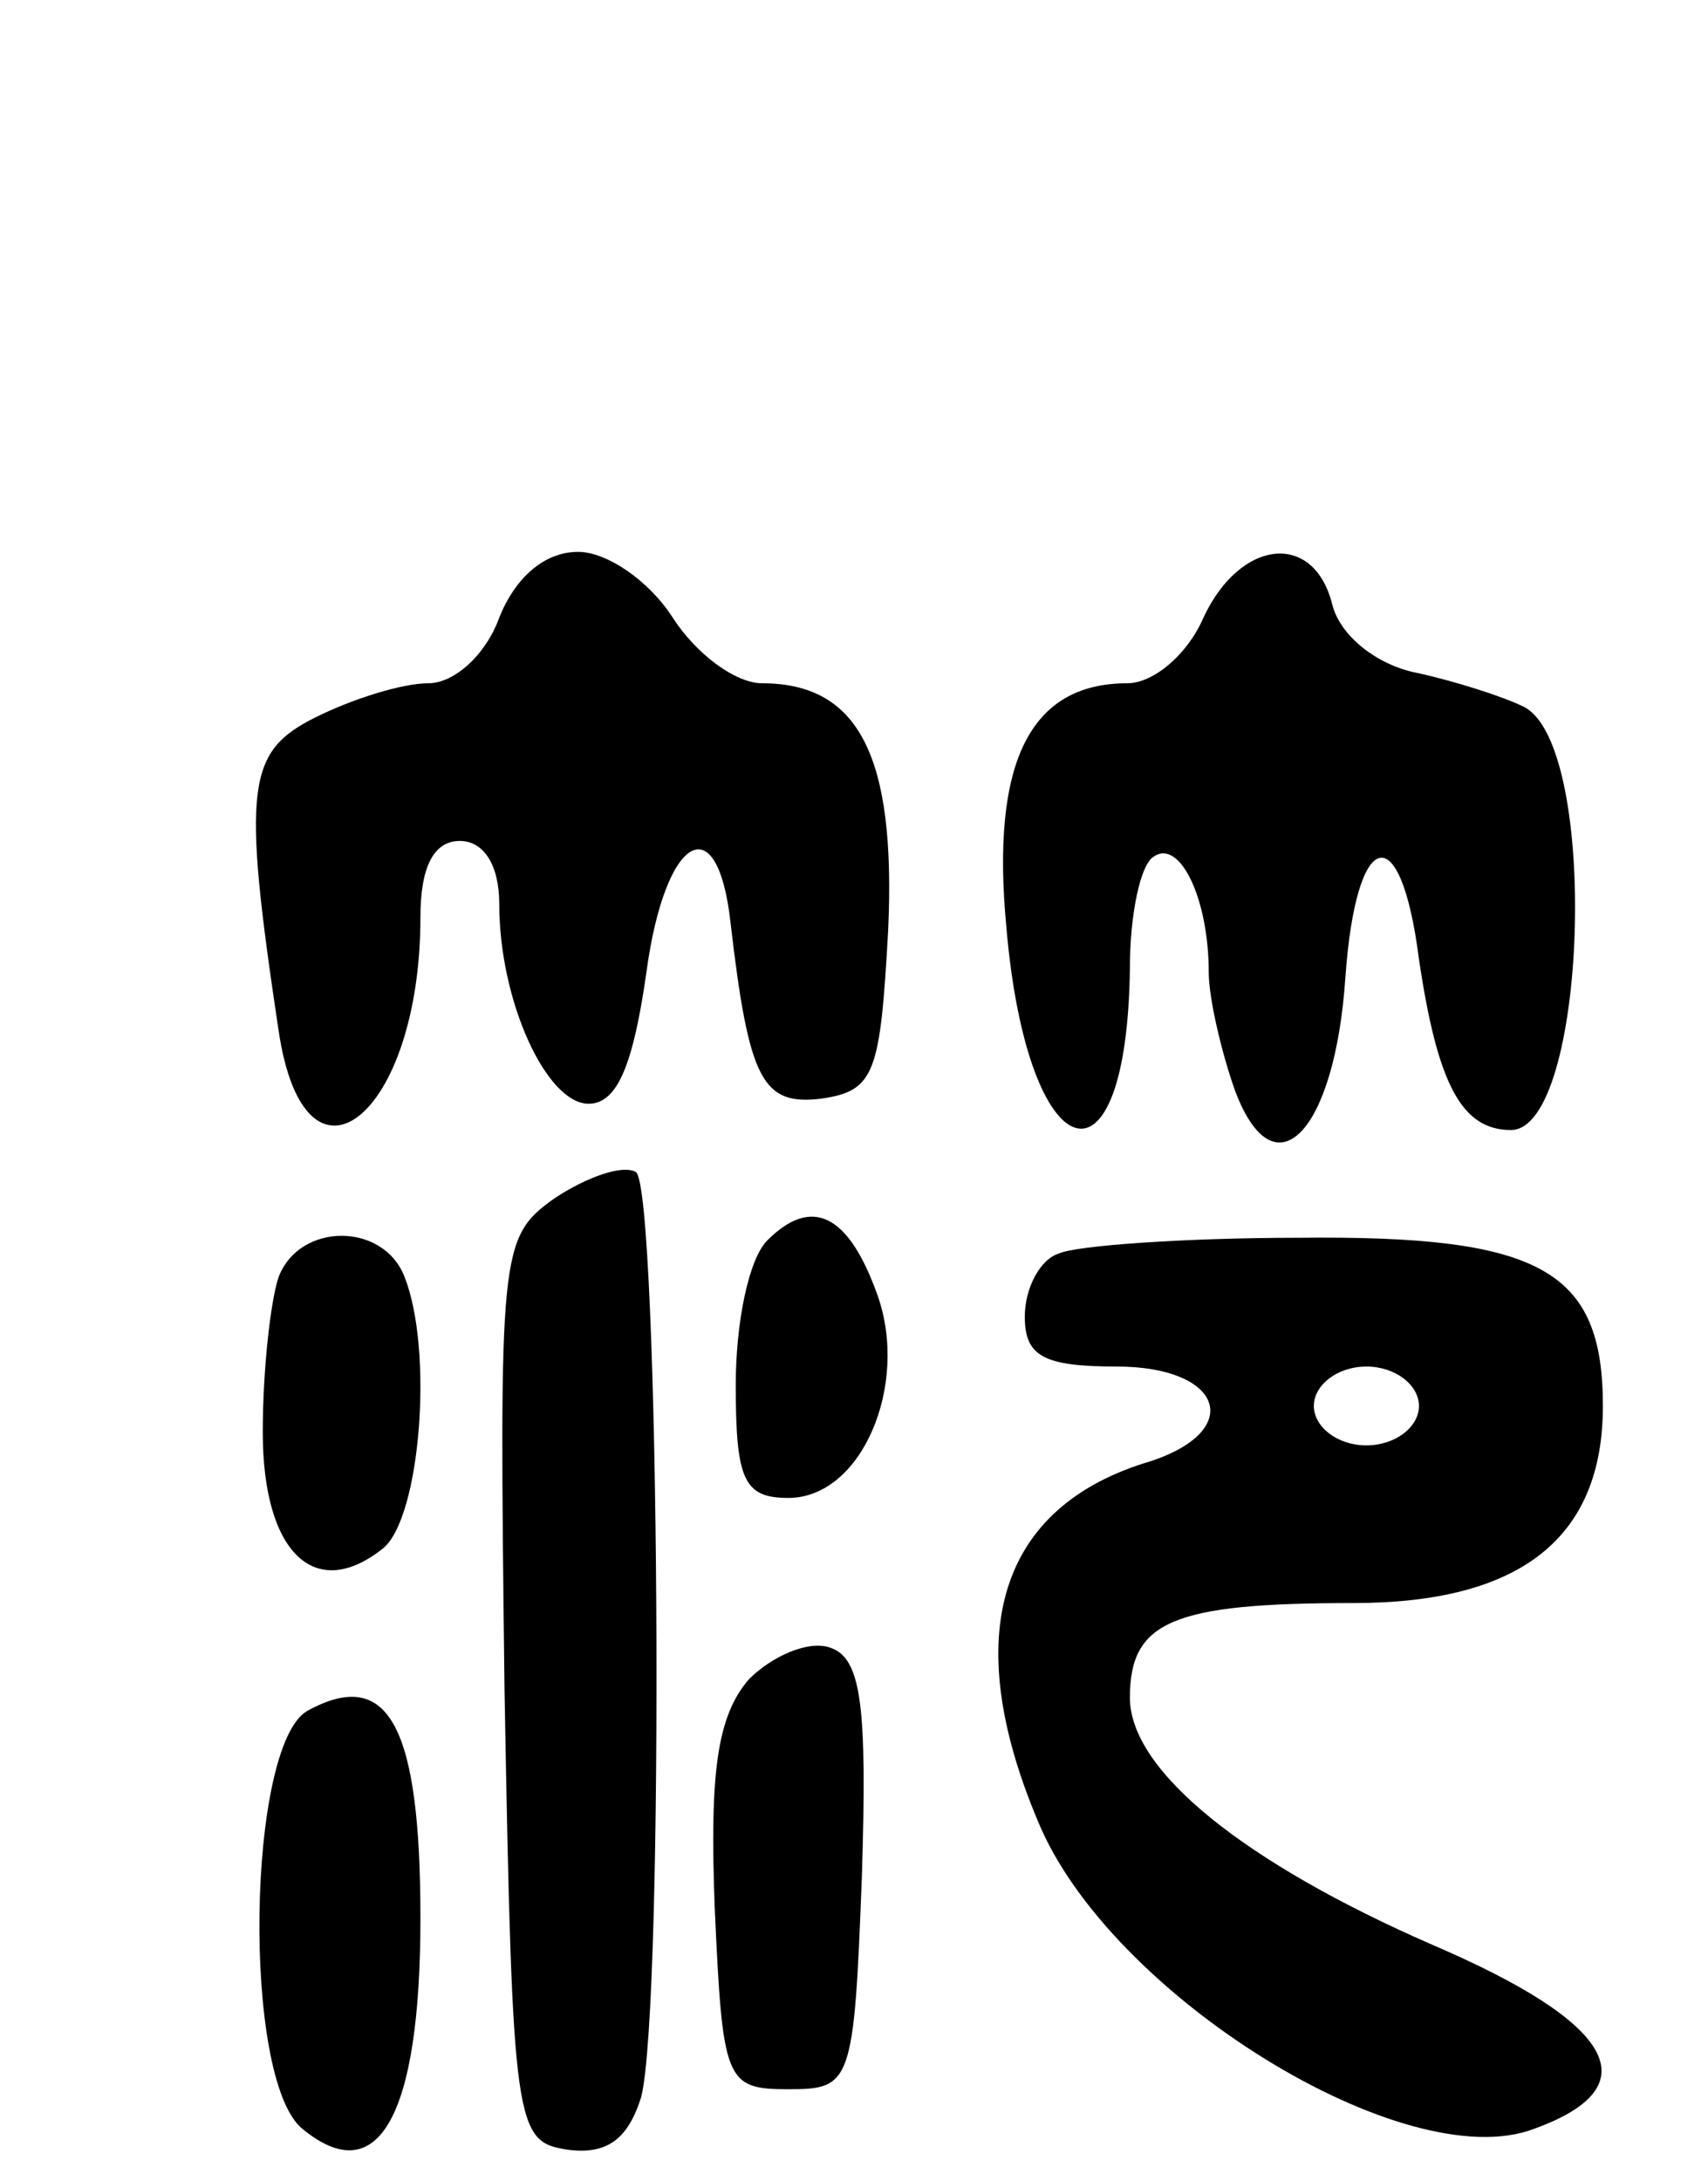 <svg version="1.0" xmlns="http://www.w3.org/2000/svg"
 width="65pt" height="83pt" viewBox="0 0 65 83"
 preserveAspectRatio="xMidYMid meet">
<g transform="translate(0,83) scale(0.1,-0.1)"
fill="#000000" stroke="none">
<path d="M190 595 c-5 -14 -17 -25 -27 -25 -10 0 -29 -6 -43 -13 -26 -13 -28
-26 -14 -119 10 -68 54 -33 54 43 0 19 5 29 15 29 9 0 15 -9 15 -24 0 -37 18
-76 34 -76 11 0 17 15 22 50 7 52 27 64 32 19 7 -60 12 -70 35 -67 20 3 22 10
25 64 3 66 -11 94 -48 94 -10 0 -25 11 -34 25 -9 14 -25 25 -36 25 -13 0 -24
-10 -30 -25z"/>
<path d="M458 595 c-6 -14 -19 -25 -29 -25 -37 0 -52 -30 -46 -93 8 -93 46
-105 47 -15 0 20 4 39 9 42 10 7 21 -16 21 -44 0 -10 5 -31 10 -45 15 -40 38
-16 42 43 4 57 21 62 28 7 7 -47 16 -65 35 -65 29 0 34 146 5 161 -8 4 -27 10
-41 13 -15 3 -29 14 -32 26 -7 28 -35 25 -49 -5z"/>
<path d="M211 374 c-21 -15 -21 -20 -19 -187 3 -167 4 -172 24 -175 15 -2 23
4 28 20 9 35 7 346 -2 352 -5 3 -19 -2 -31 -10z"/>
<path d="M292 358 c-7 -7 -12 -31 -12 -55 0 -36 3 -43 20 -43 28 0 46 43 34
77 -11 31 -25 38 -42 21z"/>
<path d="M106 344 c-3 -9 -6 -35 -6 -59 0 -46 20 -65 46 -44 14 12 19 75 8
103 -8 21 -40 21 -48 0z"/>
<path d="M403 353 c-7 -2 -13 -13 -13 -24 0 -15 7 -19 35 -19 40 0 49 -24 13
-36 -58 -17 -73 -66 -43 -137 27 -66 140 -136 189 -117 44 16 31 40 -39 70
-71 31 -115 66 -115 94 0 29 16 36 85 36 64 0 95 25 95 75 0 52 -24 65 -116
64 -43 0 -85 -3 -91 -6z m137 -58 c0 -8 -9 -15 -20 -15 -11 0 -20 7 -20 15 0
8 9 15 20 15 11 0 20 -7 20 -15z"/>
<path d="M285 191 c-12 -14 -15 -35 -13 -87 3 -66 4 -69 28 -69 24 0 25 2 28
81 2 64 0 83 -12 87 -8 3 -22 -3 -31 -12z"/>
<path d="M117 179 c-23 -13 -25 -140 -2 -159 29 -24 45 5 45 80 0 73 -12 96
-43 79z"/>
</g>
</svg>
